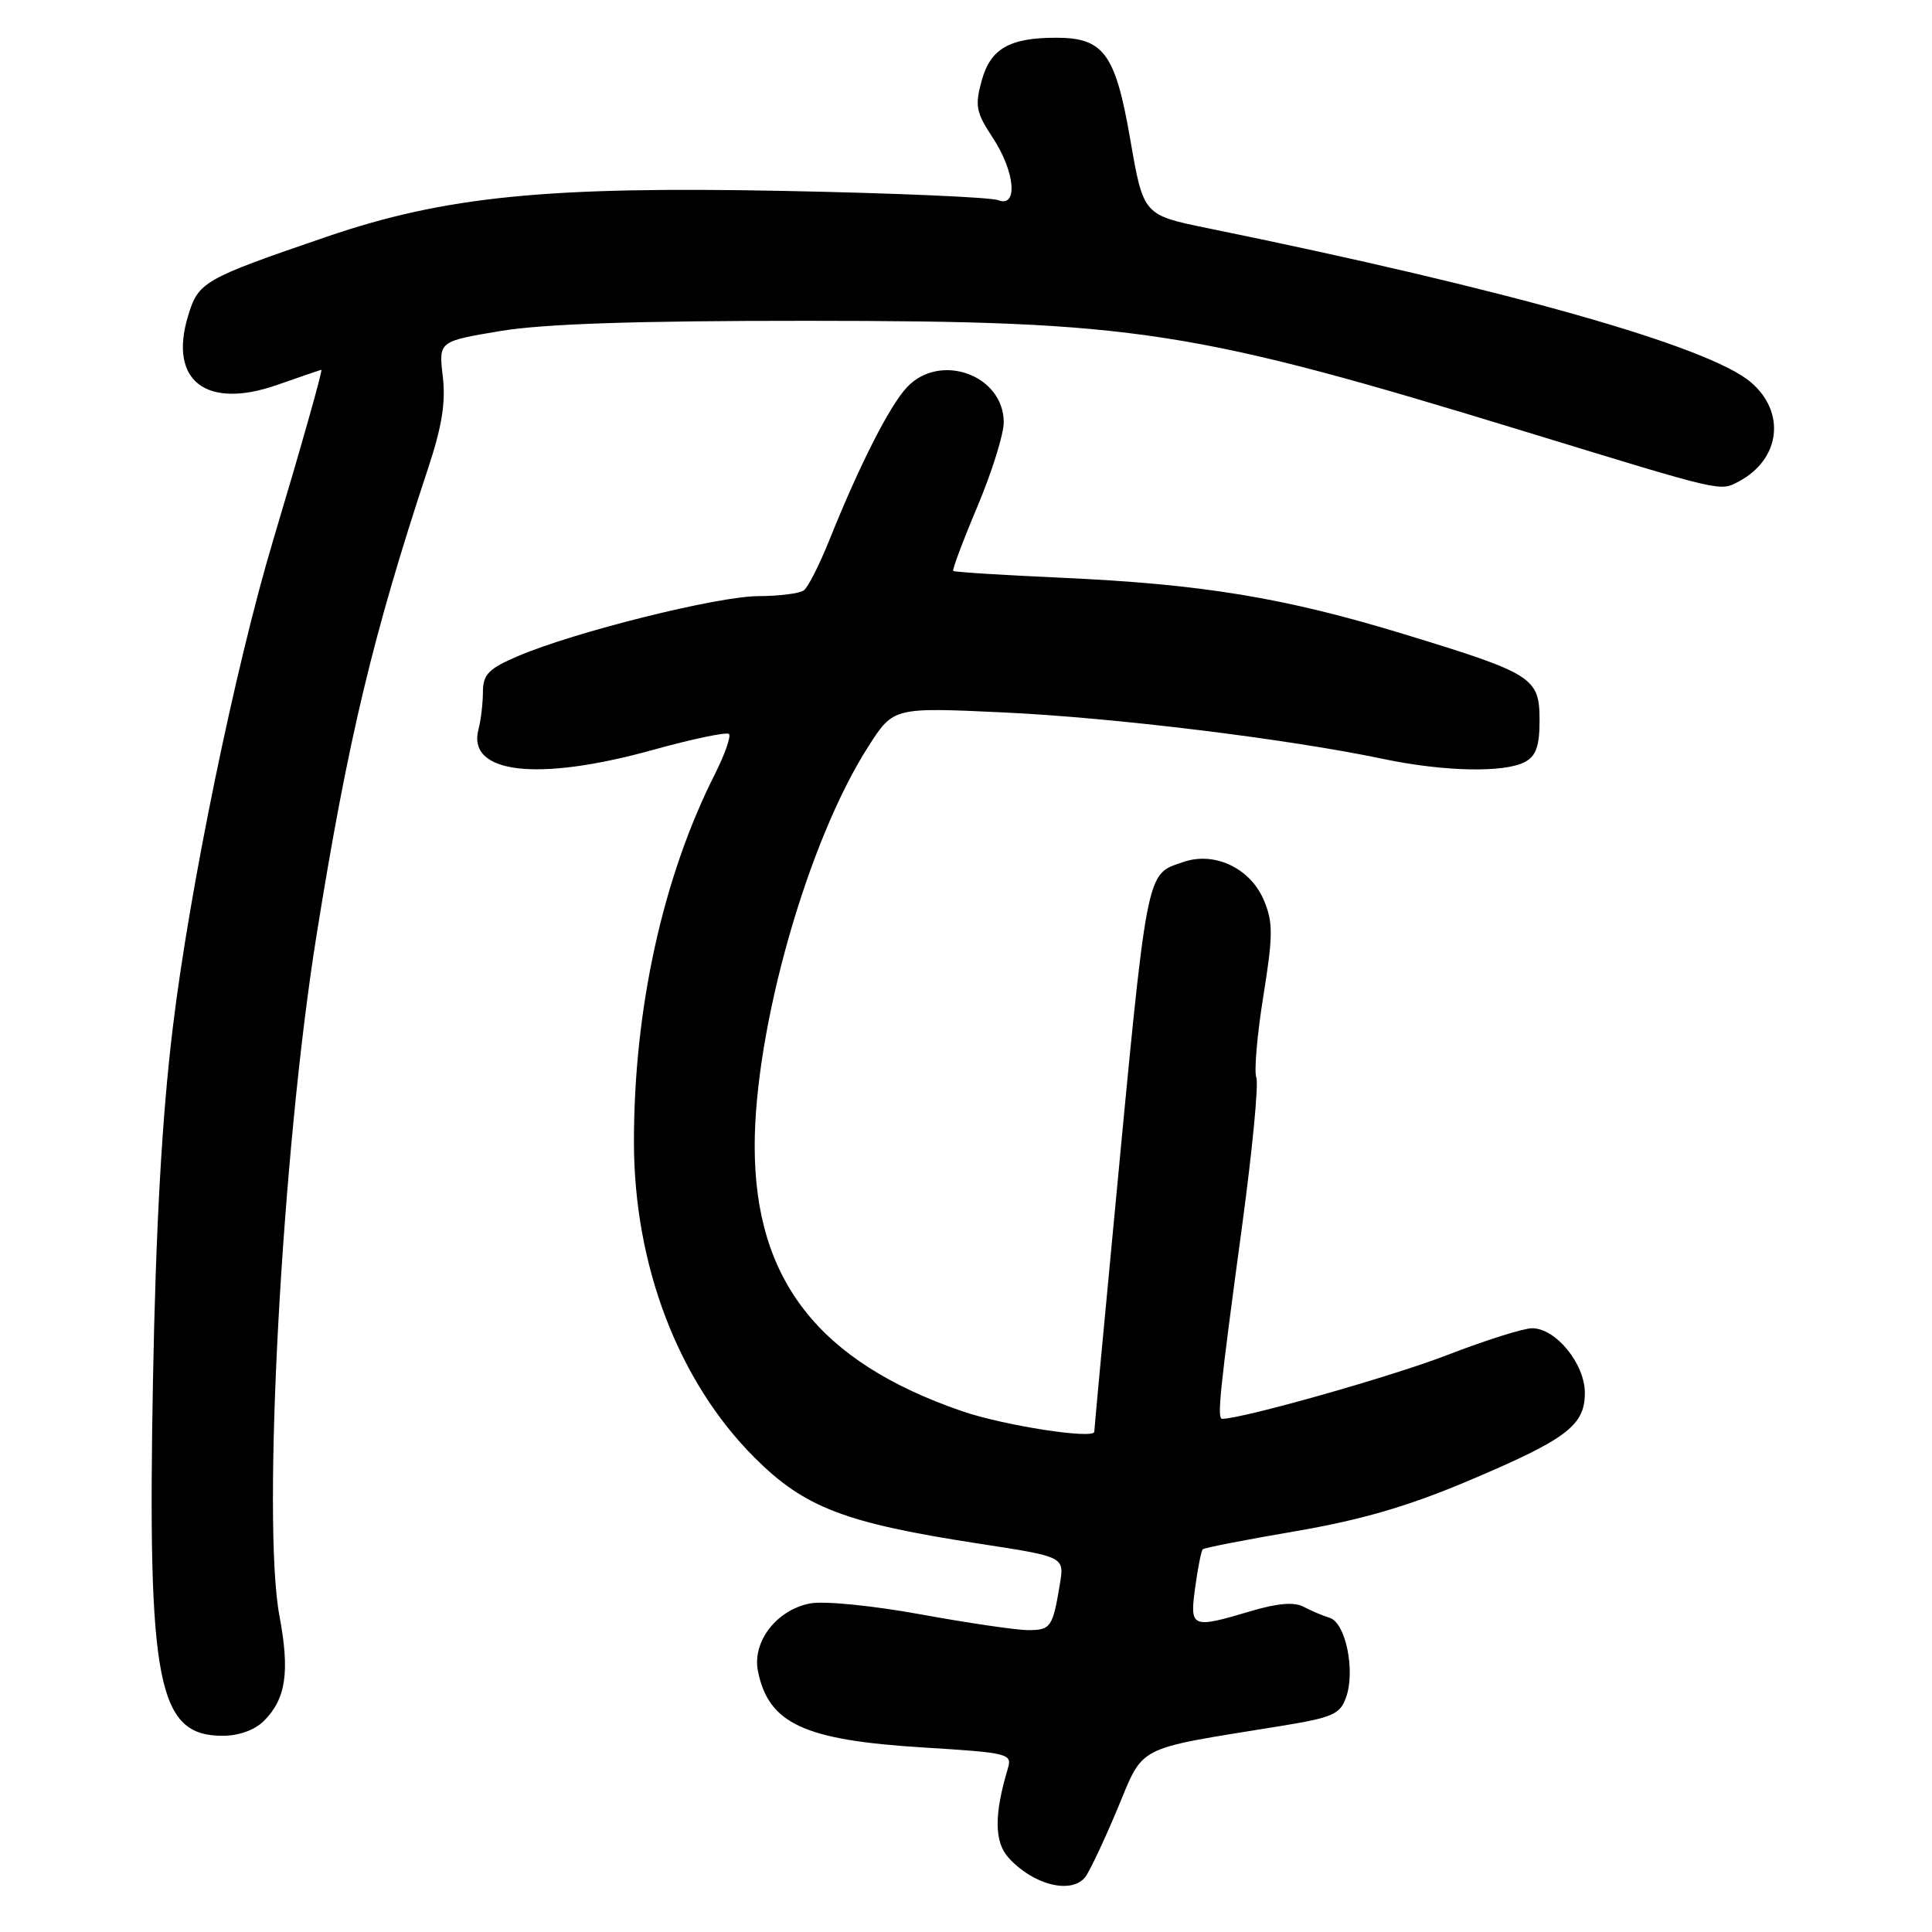 <?xml version="1.0" encoding="UTF-8" standalone="no"?>
<!DOCTYPE svg PUBLIC "-//W3C//DTD SVG 1.1//EN" "http://www.w3.org/Graphics/SVG/1.1/DTD/svg11.dtd" >
<svg xmlns="http://www.w3.org/2000/svg" xmlns:xlink="http://www.w3.org/1999/xlink" version="1.1" viewBox="0 0 256 256">
 <g >
 <path fill="currentColor"
d=" M 143.78 248.75 C 144.34 248.06 146.24 244.03 148.02 239.80 C 151.65 231.11 150.17 231.87 169.49 228.74 C 176.63 227.58 177.57 227.17 178.37 224.88 C 179.61 221.35 178.30 215.02 176.19 214.37 C 175.26 214.09 173.70 213.42 172.72 212.90 C 171.51 212.25 169.28 212.43 165.79 213.47 C 157.85 215.83 157.63 215.73 158.37 210.33 C 158.72 207.76 159.17 205.49 159.37 205.29 C 159.57 205.09 165.08 204.02 171.62 202.90 C 180.24 201.43 186.44 199.63 194.22 196.36 C 207.57 190.73 210.00 188.92 210.00 184.57 C 210.00 180.71 206.16 176.00 203.01 176.00 C 201.86 176.00 196.78 177.61 191.71 179.57 C 184.40 182.40 164.66 187.99 161.95 188.00 C 161.24 188.00 161.61 184.44 164.59 162.39 C 165.94 152.43 166.79 143.61 166.47 142.79 C 166.16 141.97 166.57 137.11 167.40 131.99 C 168.69 123.94 168.70 122.23 167.48 119.31 C 165.70 115.05 160.94 112.78 156.80 114.22 C 151.77 115.97 152.11 114.19 147.50 162.83 C 146.12 177.31 145.00 189.40 145.00 189.71 C 145.00 190.75 133.02 188.90 127.48 186.99 C 108.49 180.46 100.00 169.61 100.00 151.87 C 100.00 136.15 107.04 111.40 115.08 98.88 C 118.39 93.72 118.39 93.72 132.95 94.40 C 147.59 95.08 170.67 97.91 183.32 100.57 C 191.33 102.25 199.35 102.42 202.07 100.96 C 203.53 100.18 204.00 98.86 204.00 95.49 C 204.00 89.79 203.19 89.27 186.11 84.05 C 170.17 79.18 159.33 77.40 140.55 76.55 C 132.87 76.21 126.47 75.80 126.31 75.65 C 126.16 75.49 127.60 71.65 129.52 67.10 C 131.43 62.56 133.00 57.54 133.00 55.96 C 133.00 49.70 124.57 46.64 120.18 51.31 C 117.88 53.75 113.88 61.63 109.92 71.50 C 108.60 74.80 107.06 77.83 106.51 78.23 C 105.95 78.64 103.25 78.98 100.50 78.99 C 95.09 79.00 76.07 83.75 68.61 86.95 C 64.71 88.62 64.00 89.36 63.99 91.71 C 63.98 93.25 63.72 95.45 63.41 96.60 C 61.82 102.51 71.16 103.63 86.54 99.36 C 91.77 97.91 96.30 96.96 96.59 97.26 C 96.89 97.56 96.04 99.98 94.69 102.65 C 87.82 116.28 84.00 133.67 84.00 151.28 C 84.00 167.65 89.87 183.03 99.97 193.13 C 106.62 199.78 111.96 201.82 129.91 204.57 C 141.04 206.28 141.04 206.28 140.44 209.89 C 139.50 215.61 139.23 216.00 136.25 216.00 C 134.70 216.00 128.31 215.06 122.04 213.92 C 115.70 212.76 109.20 212.11 107.37 212.46 C 102.93 213.29 99.65 217.52 100.43 221.42 C 101.83 228.40 106.54 230.58 122.34 231.55 C 133.75 232.26 134.14 232.36 133.53 234.39 C 131.72 240.42 131.75 244.07 133.62 246.14 C 136.85 249.74 141.91 251.04 143.78 248.75 Z  M 34.97 228.03 C 37.89 225.11 38.42 221.54 37.03 214.13 C 34.69 201.70 37.36 152.55 41.93 124.00 C 46.10 98.00 49.39 84.22 56.74 62.01 C 58.56 56.51 59.08 53.29 58.67 49.87 C 58.12 45.23 58.12 45.23 66.31 43.86 C 72.06 42.91 84.18 42.50 107.00 42.51 C 150.60 42.53 157.97 43.67 202.50 57.31 C 228.56 65.29 227.89 65.13 230.41 63.79 C 235.94 60.84 236.67 54.58 231.95 50.61 C 226.31 45.86 199.82 38.36 160.00 30.23 C 151.50 28.49 151.50 28.49 149.77 18.50 C 147.80 7.11 146.26 5.00 139.95 5.00 C 133.76 5.00 131.25 6.44 130.08 10.68 C 129.16 14.01 129.33 14.89 131.52 18.21 C 134.51 22.73 134.94 27.59 132.25 26.52 C 131.29 26.14 118.58 25.59 104.00 25.30 C 72.45 24.67 58.93 26.02 43.32 31.36 C 26.87 36.99 26.28 37.33 24.90 41.93 C 22.34 50.48 27.34 54.30 36.76 50.99 C 39.88 49.90 42.50 49.00 42.58 49.00 C 42.79 49.00 39.85 59.39 36.19 71.60 C 31.16 88.39 25.06 118.07 22.88 136.30 C 21.45 148.19 20.65 162.58 20.27 182.89 C 19.53 223.14 20.87 230.00 29.50 230.00 C 31.65 230.00 33.76 229.24 34.97 228.03 Z "/>
</g>
</svg>